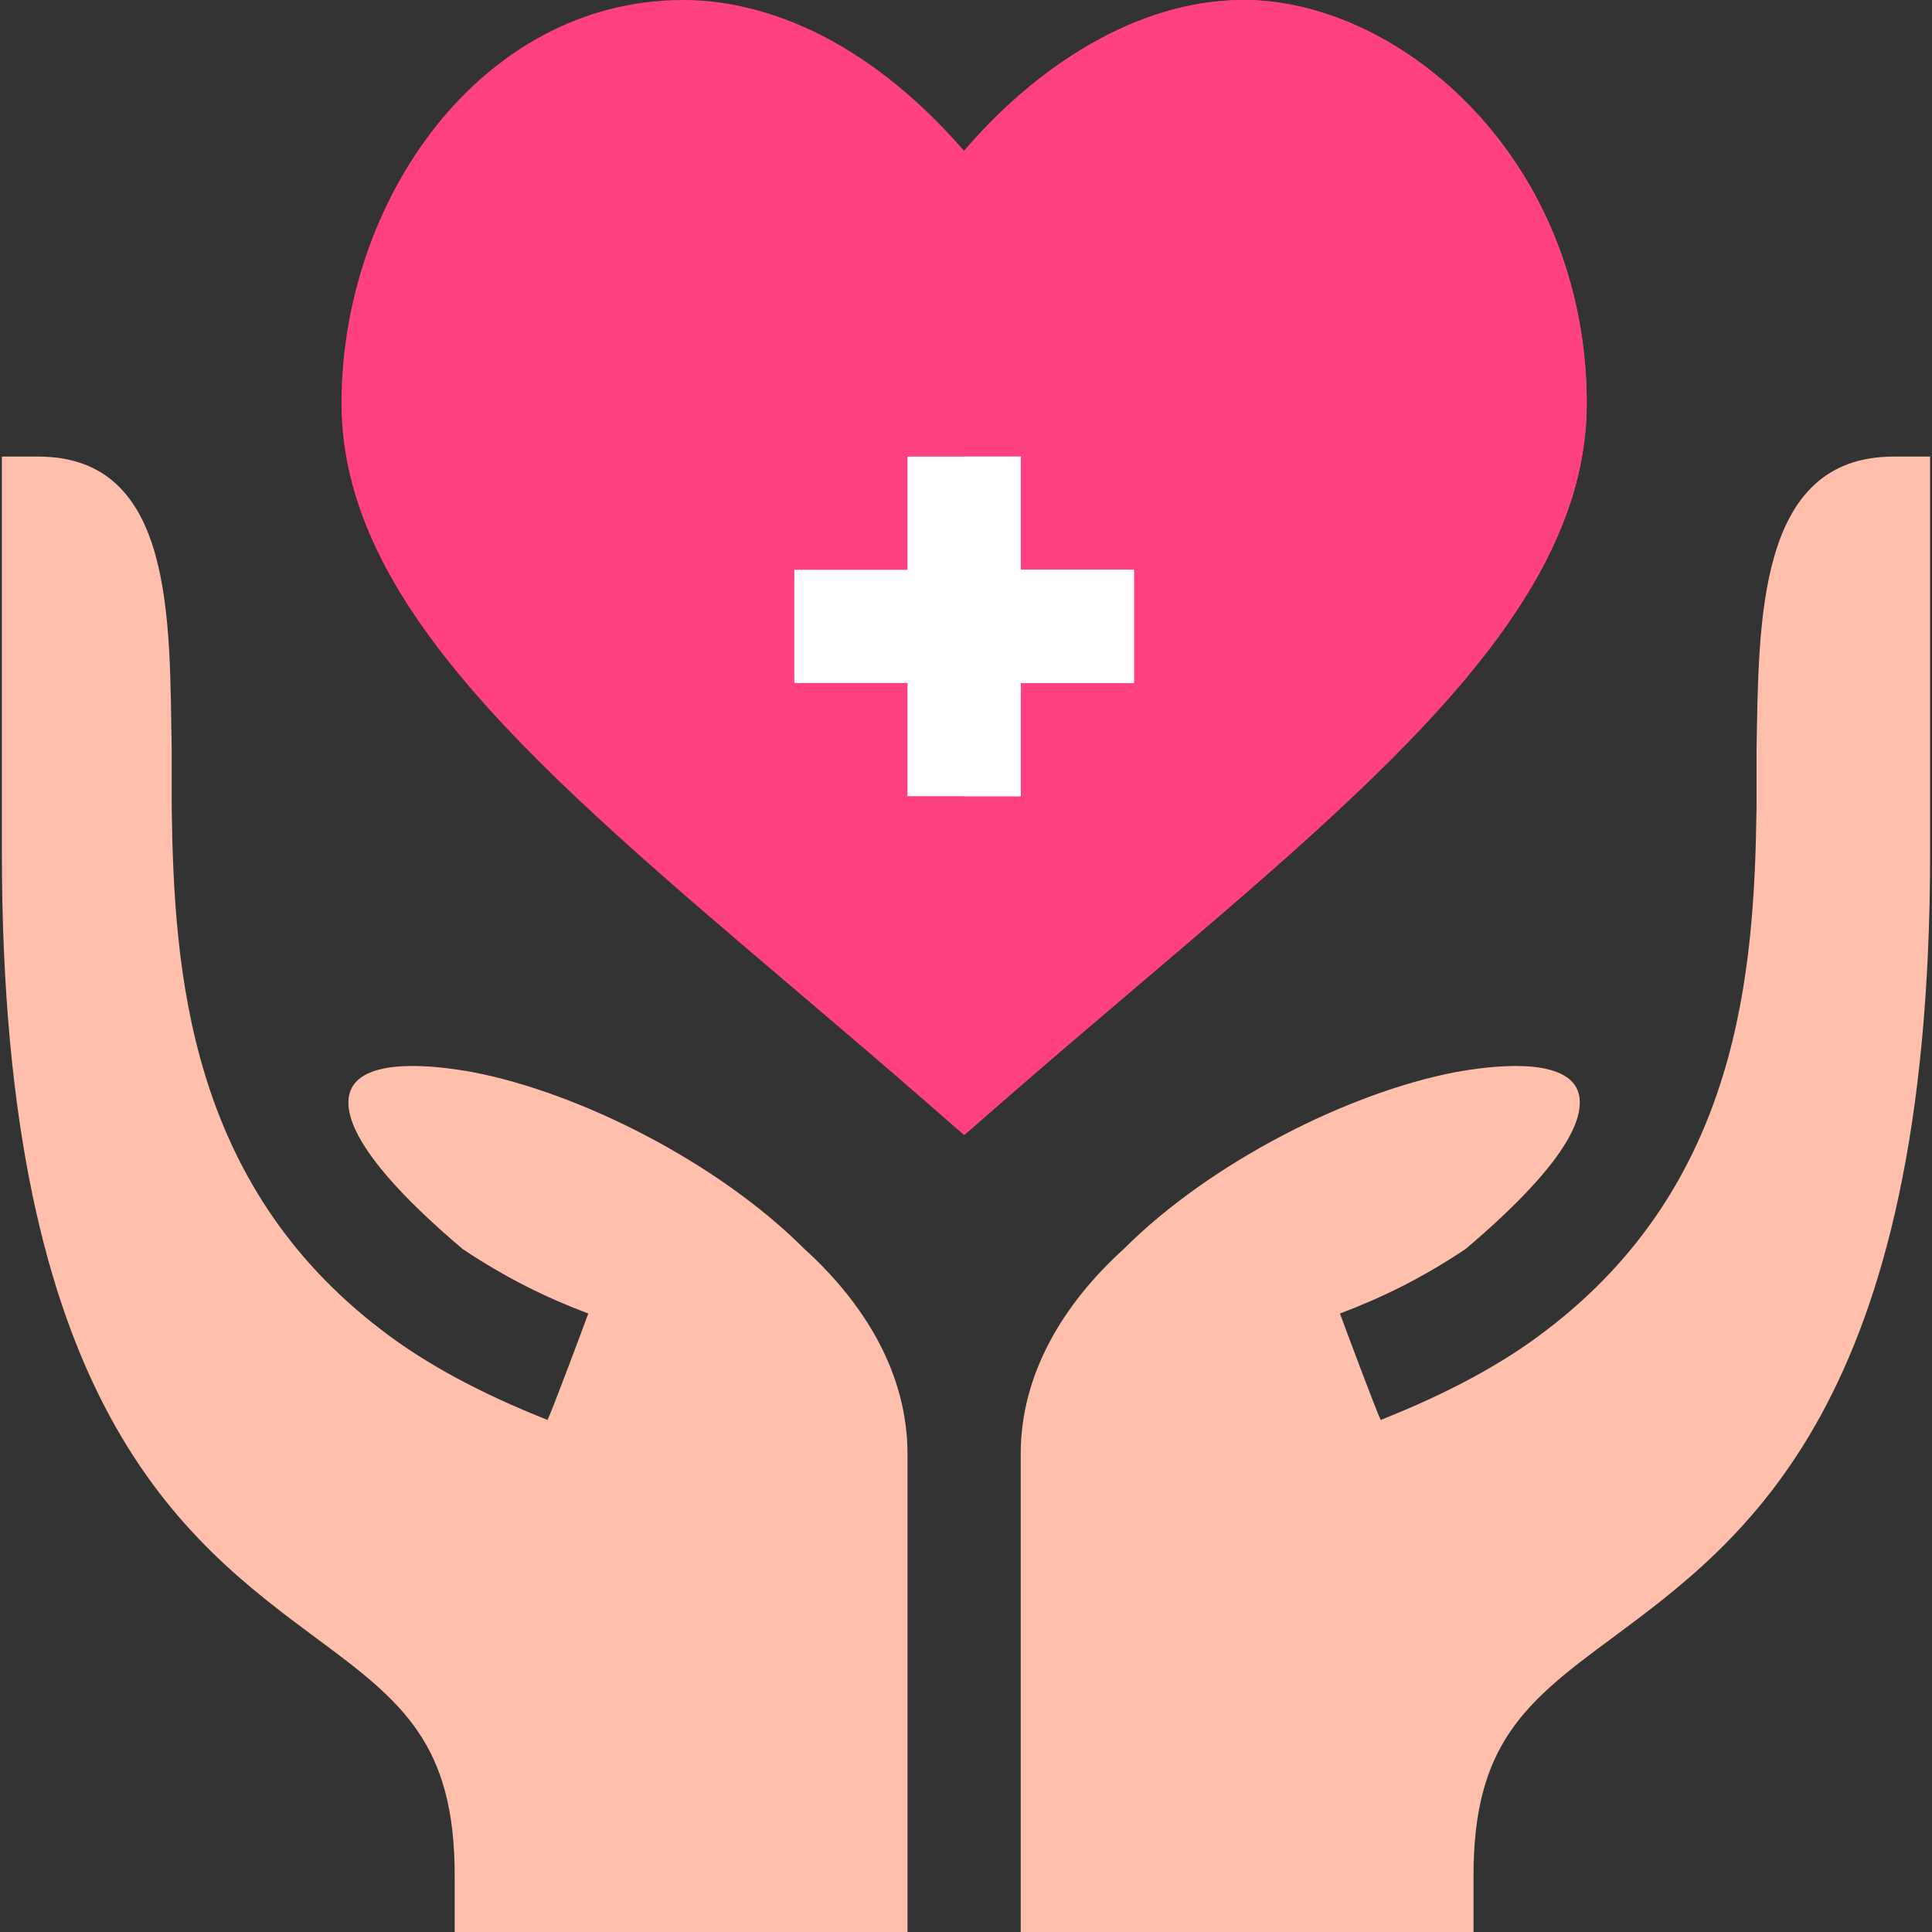 <svg width="72" height="72" viewBox="0 0 72 72" fill="none" xmlns="http://www.w3.org/2000/svg">
<rect x="0" y="0" width="72" height="72" fill="#333333" stroke="none"/>
<g clip-path="url(#clip0_1_77)">
<path d="M59.133 15.032C59.133 22.512 51.715 28.817 42.324 36.797C40.707 38.173 39.028 39.599 37.316 41.092L35.93 42.301L34.543 41.092C32.832 39.599 31.153 38.173 29.535 36.797C20.145 28.817 12.727 22.512 12.727 15.032C12.727 7.473 17.897 0.058 25.383 0C28.233 -0.022 32.12 1.242 35.93 5.622C38.542 2.564 42.298 0.006 46.336 0C52.017 -0.011 58.793 5.621 59.121 14.403C59.129 14.615 59.133 14.825 59.133 15.032Z" fill="#FF4081"/>
<path d="M59.133 15.031C59.133 22.511 51.715 28.817 42.324 36.797C40.707 38.172 39.028 39.599 37.316 41.092L35.93 42.301V5.622C38.542 2.564 42.298 0.006 46.336 1.72451e-05C52.017 -0.011 58.793 5.621 59.122 14.403C59.129 14.615 59.133 14.825 59.133 15.031Z" fill="#FF4081"/>
<path d="M1.432 17.016C6.533 17.016 6.31 23.173 6.399 27.942V30.094C6.483 36.211 7.031 44.1 14.245 49.584C15.891 50.85 17.958 51.947 20.405 52.917C20.573 52.579 21.755 49.415 21.924 48.951C20.363 48.361 18.886 47.644 17.241 46.547C13.107 43.045 12.769 41.4 13.064 40.64C13.57 39.375 16.313 39.712 17.663 39.965C21.586 40.725 26.733 43.298 29.981 46.547C32.259 48.614 33.82 51.23 33.82 54.183V72H16.945V69.89C16.945 64.996 15.005 63.422 11.799 61.059C6.863 57.389 0.07 52.369 0.07 31.781V17.016H1.432Z" fill="#FFBFAB"/>
<path d="M38.039 21.234V17.016H35.93H33.82V21.234H29.602V25.453H33.82V29.672H35.93H38.039V25.453H42.258V21.234H38.039Z" fill="white"/>
<path d="M38.039 25.453H42.258V21.234H38.039V17.016H35.93V29.672H38.039V25.453Z" fill="white"/>
<path d="M70.568 17.016C65.467 17.016 65.55 23.173 65.461 27.942V30.094C65.376 36.211 64.828 44.1 57.614 49.584C55.969 50.85 53.901 51.947 51.455 52.917C51.286 52.579 50.105 49.415 49.936 48.951C51.497 48.361 52.973 47.644 54.618 46.547C58.753 43.045 59.09 41.4 58.795 40.64C58.289 39.375 55.547 39.712 54.197 39.965C50.273 40.725 45.126 43.298 41.878 46.547C39.6 48.614 38.039 51.23 38.039 54.183V72H54.914V69.89C54.914 64.997 56.855 63.422 60.061 61.059C64.997 57.389 71.93 52.369 71.93 31.781V17.016H70.568Z" fill="#FFBFAB"/>
</g>
<defs>
<clipPath id="clip0_1_77">
<rect width="72" height="72" fill="white"/>
</clipPath>
</defs>
</svg>
